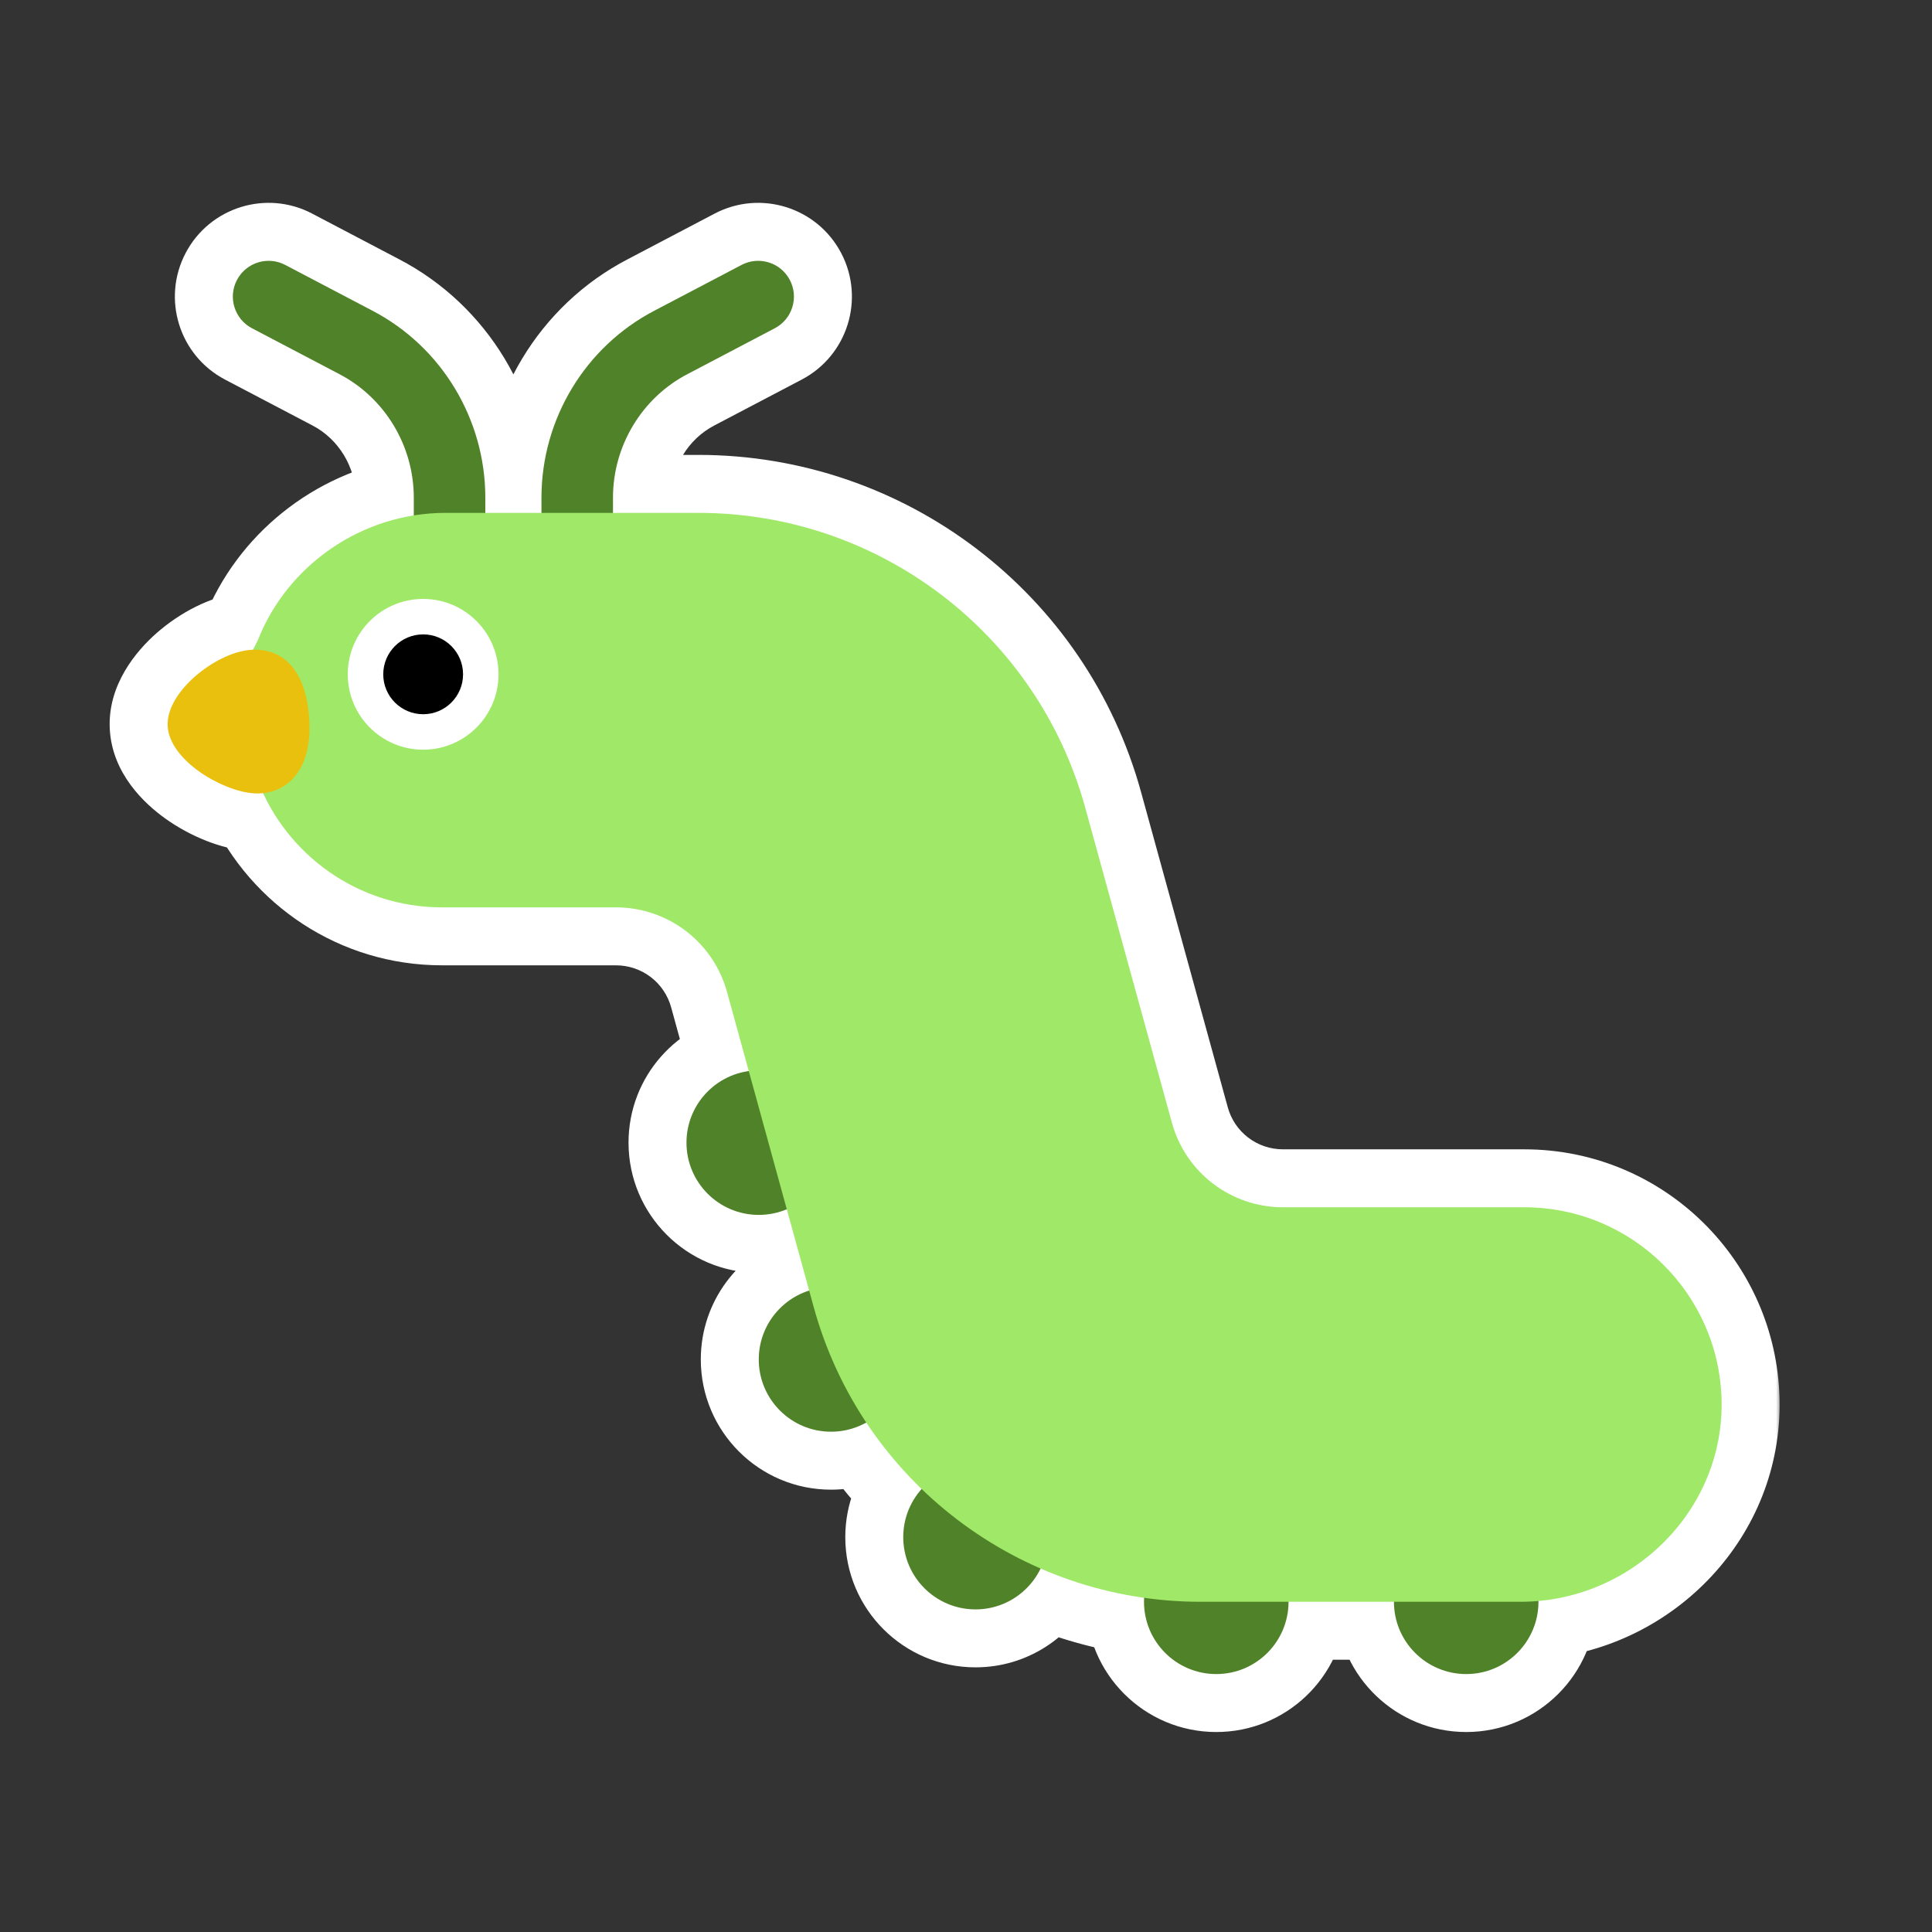 <svg width="200" height="200" viewBox="0 0 200 200" fill="none" xmlns="http://www.w3.org/2000/svg">
<rect x="0" y="0" width="200" height="200" fill="#333333" stroke="none"/>
<mask id="path-1-outside-1_1062_22187" maskUnits="userSpaceOnUse" x="10.352" y="20" width="174" height="160" fill="black">
<rect fill="white" x="10.352" y="20" width="174" height="160"/>
<path d="M76.765 27.425C78.575 26.475 80.813 27.172 81.763 28.982C82.714 30.793 82.017 33.031 80.207 33.981L71.191 38.715C66.467 41.166 63.457 46.135 63.457 51.516V53.091H72.3C90.975 53.091 107.4 65.579 112.35 83.635L121.294 116.147C122.7 121.378 127.425 124.978 132.825 124.978H157.8C168.938 124.978 177.994 133.922 178.219 145.003C178.432 155.851 169.846 164.789 159.259 165.732C159.26 165.76 159.262 165.788 159.262 165.816C159.262 169.948 155.913 173.298 151.781 173.298C147.779 173.298 144.51 170.154 144.31 166.201L144.3 165.816H133.389L133.379 166.201C133.179 170.154 129.911 173.298 125.908 173.298C121.776 173.298 118.427 169.948 118.427 165.816C118.427 165.678 118.432 165.54 118.439 165.403C114.703 164.874 111.103 163.846 107.723 162.376C106.513 164.878 103.951 166.603 100.985 166.603C96.854 166.603 93.505 163.255 93.504 159.123C93.504 157.209 94.224 155.463 95.407 154.14C93.266 152.071 91.342 149.766 89.676 147.259C88.597 147.863 87.353 148.21 86.028 148.21C81.896 148.21 78.547 144.86 78.547 140.728C78.548 137.386 80.739 134.556 83.764 133.597L81.449 125.182C80.556 125.558 79.575 125.766 78.546 125.766C74.414 125.766 71.065 122.416 71.065 118.284C71.065 114.503 73.871 111.378 77.514 110.876L75.282 102.76C73.876 97.528 69.15 93.929 63.75 93.929H45.75C37.552 93.928 30.484 89.082 27.233 82.104C26.898 82.139 26.555 82.146 26.208 82.12C22.956 81.874 17.553 78.71 17.357 75.169C17.161 71.628 22.296 67.631 25.77 67.29C25.911 67.276 26.05 67.267 26.188 67.263L26.7 66.26C29.338 59.545 35.511 54.533 42.836 53.355V51.516C42.836 46.135 39.825 41.166 35.102 38.715L35.086 38.706L26.085 33.981C24.275 33.031 23.578 30.793 24.529 28.982C25.479 27.172 27.718 26.474 29.528 27.425L38.52 32.146C45.717 35.884 50.241 43.4 50.241 51.516V53.091H56.052V51.516C56.052 43.4 60.575 35.884 67.772 32.146L76.765 27.425Z"/>
</mask>
<path d="M76.765 27.425C78.575 26.475 80.813 27.172 81.763 28.982C82.714 30.793 82.017 33.031 80.207 33.981L71.191 38.715C66.467 41.166 63.457 46.135 63.457 51.516V53.091H72.3C90.975 53.091 107.4 65.579 112.35 83.635L121.294 116.147C122.7 121.378 127.425 124.978 132.825 124.978H157.8C168.938 124.978 177.994 133.922 178.219 145.003C178.432 155.851 169.846 164.789 159.259 165.732C159.26 165.76 159.262 165.788 159.262 165.816C159.262 169.948 155.913 173.298 151.781 173.298C147.779 173.298 144.51 170.154 144.31 166.201L144.3 165.816H133.389L133.379 166.201C133.179 170.154 129.911 173.298 125.908 173.298C121.776 173.298 118.427 169.948 118.427 165.816C118.427 165.678 118.432 165.54 118.439 165.403C114.703 164.874 111.103 163.846 107.723 162.376C106.513 164.878 103.951 166.603 100.985 166.603C96.854 166.603 93.505 163.255 93.504 159.123C93.504 157.209 94.224 155.463 95.407 154.14C93.266 152.071 91.342 149.766 89.676 147.259C88.597 147.863 87.353 148.21 86.028 148.21C81.896 148.21 78.547 144.86 78.547 140.728C78.548 137.386 80.739 134.556 83.764 133.597L81.449 125.182C80.556 125.558 79.575 125.766 78.546 125.766C74.414 125.766 71.065 122.416 71.065 118.284C71.065 114.503 73.871 111.378 77.514 110.876L75.282 102.76C73.876 97.528 69.15 93.929 63.75 93.929H45.75C37.552 93.928 30.484 89.082 27.233 82.104C26.898 82.139 26.555 82.146 26.208 82.12C22.956 81.874 17.553 78.71 17.357 75.169C17.161 71.628 22.296 67.631 25.77 67.29C25.911 67.276 26.05 67.267 26.188 67.263L26.7 66.26C29.338 59.545 35.511 54.533 42.836 53.355V51.516C42.836 46.135 39.825 41.166 35.102 38.715L35.086 38.706L26.085 33.981C24.275 33.031 23.578 30.793 24.529 28.982C25.479 27.172 27.718 26.474 29.528 27.425L38.52 32.146C45.717 35.884 50.241 43.4 50.241 51.516V53.091H56.052V51.516C56.052 43.4 60.575 35.884 67.772 32.146L76.765 27.425Z" fill="black"/>
<path d="M76.765 27.425L73.977 22.112L73.976 22.112L76.765 27.425ZM81.763 28.982L76.451 31.772L76.451 31.772L81.763 28.982ZM80.207 33.981L82.996 39.294L82.996 39.294L80.207 33.981ZM71.191 38.715L73.954 44.041C73.963 44.036 73.972 44.032 73.98 44.027L71.191 38.715ZM63.457 51.516L57.457 51.515V51.516H63.457ZM63.457 53.091H57.457C57.457 56.404 60.143 59.091 63.457 59.091V53.091ZM72.3 53.091L72.3 47.091H72.3V53.091ZM112.35 83.635L106.564 85.221L106.565 85.226L112.35 83.635ZM121.294 116.147L127.088 114.59C127.085 114.578 127.082 114.567 127.079 114.556L121.294 116.147ZM132.825 124.978L132.825 130.978H132.825V124.978ZM157.8 124.978L157.8 118.978H157.8V124.978ZM178.219 145.003L184.218 144.885L184.218 144.881L178.219 145.003ZM159.259 165.732L158.727 159.756C155.606 160.034 153.225 162.666 153.26 165.798L159.259 165.732ZM159.262 165.816L165.262 165.816V165.816H159.262ZM151.781 173.298L151.781 179.298H151.781V173.298ZM144.31 166.201L138.312 166.353C138.313 166.404 138.315 166.454 138.318 166.505L144.31 166.201ZM144.3 165.816L150.298 165.664C150.216 162.411 147.555 159.816 144.3 159.816V165.816ZM133.389 165.816V159.816C130.135 159.816 127.474 162.411 127.391 165.664L133.389 165.816ZM133.379 166.201L139.372 166.505C139.374 166.454 139.376 166.404 139.378 166.353L133.379 166.201ZM125.908 173.298L125.907 179.298H125.908V173.298ZM118.427 165.816L112.427 165.816L112.427 165.816L118.427 165.816ZM118.439 165.403L124.43 165.729C124.599 162.621 122.363 159.899 119.28 159.462L118.439 165.403ZM107.723 162.376L110.117 156.874C107.164 155.589 103.724 156.865 102.322 159.763L107.723 162.376ZM100.985 166.603L100.985 172.603H100.985V166.603ZM93.504 159.123L87.504 159.123L87.504 159.123L93.504 159.123ZM95.407 154.14L99.88 158.138C102.028 155.735 101.894 152.064 99.576 149.824L95.407 154.14ZM89.676 147.259L94.674 143.939C92.938 141.326 89.482 140.491 86.745 142.023L89.676 147.259ZM86.028 148.21L86.028 154.21H86.028V148.21ZM78.547 140.728L72.547 140.728V140.728H78.547ZM83.764 133.597L85.578 139.316C88.651 138.341 90.404 135.113 89.549 132.005L83.764 133.597ZM81.449 125.182L87.234 123.59C86.776 121.924 85.622 120.537 84.068 119.783C82.514 119.029 80.71 118.982 79.119 119.652L81.449 125.182ZM78.546 125.766L78.545 131.766H78.546V125.766ZM71.065 118.284L65.065 118.284V118.284H71.065ZM77.514 110.876L78.334 116.82C80.046 116.583 81.573 115.62 82.524 114.177C83.475 112.734 83.758 110.951 83.299 109.285L77.514 110.876ZM75.282 102.76L69.488 104.317C69.491 104.329 69.494 104.34 69.497 104.351L75.282 102.76ZM45.75 93.929L45.749 99.929H45.75V93.929ZM27.233 82.104L32.672 79.57C31.591 77.251 29.159 75.873 26.615 76.136L27.233 82.104ZM26.208 82.12L25.754 88.103L25.754 88.103L26.208 82.12ZM17.357 75.169L11.366 75.501L11.366 75.501L17.357 75.169ZM25.77 67.29L26.356 73.261L26.357 73.261L25.77 67.29ZM26.188 67.263L26.4 73.259C28.578 73.182 30.542 71.93 31.533 69.99L26.188 67.263ZM26.7 66.26L32.044 68.987C32.133 68.813 32.213 68.635 32.284 68.454L26.7 66.26ZM42.836 53.355L43.788 59.279C46.697 58.812 48.836 56.301 48.836 53.355H42.836ZM42.836 51.516L48.836 51.516L48.836 51.515L42.836 51.516ZM35.102 38.715L32.295 44.017C32.309 44.025 32.324 44.033 32.339 44.04L35.102 38.715ZM35.086 38.706L37.893 33.403C37.887 33.4 37.88 33.397 37.874 33.393L35.086 38.706ZM26.085 33.981L23.296 39.294L23.297 39.294L26.085 33.981ZM24.529 28.982L19.216 26.193L19.216 26.194L24.529 28.982ZM29.528 27.425L32.317 22.113L32.317 22.112L29.528 27.425ZM38.52 32.146L35.731 37.459C35.739 37.463 35.746 37.467 35.754 37.471L38.52 32.146ZM50.241 51.516L56.241 51.516L56.241 51.515L50.241 51.516ZM50.241 53.091H44.241C44.241 56.404 46.927 59.091 50.241 59.091V53.091ZM56.052 53.091V59.091C59.366 59.091 62.052 56.404 62.052 53.091H56.052ZM56.052 51.516L50.052 51.515V51.516H56.052ZM67.772 32.146L70.538 37.471C70.546 37.467 70.553 37.463 70.561 37.459L67.772 32.146ZM76.765 27.425L79.554 32.737C78.428 33.328 77.04 32.893 76.451 31.772L81.763 28.982L87.076 26.193C84.585 21.451 78.722 19.621 73.977 22.112L76.765 27.425ZM81.763 28.982L76.451 31.772C75.861 30.648 76.294 29.259 77.417 28.669L80.207 33.981L82.996 39.294C87.74 36.803 89.567 30.937 87.076 26.193L81.763 28.982ZM80.207 33.981L77.418 28.669L68.402 33.402L71.191 38.715L73.98 44.027L82.996 39.294L80.207 33.981ZM71.191 38.715L68.428 33.389C61.697 36.881 57.457 43.915 57.457 51.515L63.457 51.516L69.457 51.516C69.457 48.354 71.238 45.45 73.954 44.041L71.191 38.715ZM63.457 51.516H57.457V53.091H63.457H69.457V51.516H63.457ZM63.457 53.091V59.091H72.3V53.091V47.091H63.457V53.091ZM72.3 53.091L72.3 59.091C88.277 59.091 102.33 69.776 106.564 85.221L112.35 83.635L118.137 82.048C112.471 61.381 93.673 47.091 72.3 47.091L72.3 53.091ZM112.35 83.635L106.565 85.226L115.508 117.739L121.294 116.147L127.079 114.556L118.135 82.043L112.35 83.635ZM121.294 116.147L115.499 117.705C117.613 125.569 124.724 130.978 132.825 130.978L132.825 124.978L132.825 118.978C130.126 118.978 127.786 117.188 127.088 114.59L121.294 116.147ZM132.825 124.978V130.978H157.8V124.978V118.978H132.825V124.978ZM157.8 124.978L157.8 130.978C165.655 130.978 172.061 137.293 172.221 145.125L178.219 145.003L184.218 144.881C183.927 130.551 172.22 118.979 157.8 118.978L157.8 124.978ZM178.219 145.003L172.22 145.12C172.368 152.631 166.363 159.075 158.727 159.756L159.259 165.732L159.792 171.709C173.33 170.502 184.496 159.072 184.218 144.885L178.219 145.003ZM159.259 165.732L153.26 165.798C153.26 165.843 153.261 165.883 153.262 165.916C153.263 165.95 153.264 165.979 153.265 166.001C153.266 166.023 153.267 166.041 153.267 166.053C153.268 166.058 153.268 166.063 153.268 166.066C153.268 166.068 153.268 166.069 153.268 166.07C153.268 166.071 153.268 166.071 153.268 166.071C153.268 166.072 153.268 166.07 153.268 166.068C153.268 166.066 153.268 166.062 153.268 166.057C153.267 166.047 153.266 166.031 153.266 166.01C153.265 165.989 153.264 165.962 153.263 165.93C153.263 165.898 153.262 165.859 153.262 165.816H159.262H165.262C165.262 165.717 165.26 165.635 165.258 165.581C165.256 165.529 165.254 165.485 165.254 165.477C165.253 165.468 165.253 165.473 165.253 165.475C165.254 165.479 165.254 165.49 165.255 165.506C165.256 165.535 165.258 165.593 165.259 165.666L159.259 165.732ZM159.262 165.816L153.262 165.816C153.262 166.634 152.599 167.298 151.781 167.298V173.298V179.298C159.227 179.298 165.262 173.261 165.262 165.816L159.262 165.816ZM151.781 173.298L151.781 167.298C150.992 167.298 150.342 166.676 150.302 165.897L144.31 166.201L138.318 166.505C138.679 173.632 144.566 179.297 151.781 179.298L151.781 173.298ZM144.31 166.201L150.308 166.049L150.298 165.664L144.3 165.816L138.302 165.969L138.312 166.353L144.31 166.201ZM144.3 165.816V159.816H133.389V165.816V171.816H144.3V165.816ZM133.389 165.816L127.391 165.664L127.381 166.049L133.379 166.201L139.378 166.353L139.387 165.969L133.389 165.816ZM133.379 166.201L127.387 165.897C127.348 166.675 126.698 167.298 125.908 167.298V173.298V179.298C133.123 179.298 139.011 173.632 139.372 166.505L133.379 166.201ZM125.908 173.298L125.908 167.298C125.091 167.298 124.427 166.635 124.427 165.816L118.427 165.816L112.427 165.816C112.427 173.261 118.462 179.297 125.907 179.298L125.908 173.298ZM118.427 165.816H124.427C124.427 165.801 124.428 165.773 124.43 165.729L118.439 165.403L112.448 165.077C112.435 165.307 112.427 165.555 112.427 165.816H118.427ZM118.439 165.403L119.28 159.462C116.083 159.01 113.005 158.131 110.117 156.874L107.723 162.376L105.33 167.878C109.201 169.562 113.323 170.738 117.598 171.344L118.439 165.403ZM107.723 162.376L102.322 159.763C102.075 160.273 101.563 160.603 100.985 160.603V166.603V172.603C106.338 172.603 110.951 169.483 113.125 164.988L107.723 162.376ZM100.985 166.603L100.985 160.603C100.167 160.603 99.504 159.941 99.504 159.123L93.504 159.123L87.504 159.123C87.505 166.569 93.54 172.603 100.985 172.603L100.985 166.603ZM93.504 159.123H99.504C99.504 158.742 99.641 158.405 99.88 158.138L95.407 154.14L90.933 150.141C88.807 152.52 87.504 155.676 87.504 159.123H93.504ZM95.407 154.14L99.576 149.824C97.745 148.055 96.099 146.084 94.674 143.939L89.676 147.259L84.679 150.579C86.585 153.448 88.786 156.086 91.238 158.455L95.407 154.14ZM89.676 147.259L86.745 142.023C86.531 142.143 86.293 142.21 86.028 142.21V148.21V154.21C88.413 154.21 90.662 153.583 92.608 152.494L89.676 147.259ZM86.028 148.21L86.028 142.21C85.211 142.21 84.547 141.547 84.547 140.728H78.547H72.547C72.547 148.173 78.581 154.209 86.028 154.21L86.028 148.21ZM78.547 140.728L84.547 140.729C84.547 140.076 84.974 139.508 85.578 139.316L83.764 133.597L81.95 127.877C76.505 129.604 72.548 134.696 72.547 140.728L78.547 140.728ZM83.764 133.597L89.549 132.005L87.234 123.59L81.449 125.182L75.664 126.773L77.979 135.188L83.764 133.597ZM81.449 125.182L79.119 119.652C78.947 119.725 78.757 119.766 78.546 119.766V125.766V131.766C80.393 131.766 82.165 131.391 83.779 130.711L81.449 125.182ZM78.546 125.766L78.546 119.766C77.729 119.766 77.065 119.104 77.065 118.284H71.065H65.065C65.065 125.728 71.099 131.766 78.545 131.766L78.546 125.766ZM71.065 118.284L77.065 118.284C77.065 117.543 77.617 116.919 78.334 116.82L77.514 110.876L76.694 104.932C70.125 105.838 65.065 111.463 65.065 118.284L71.065 118.284ZM77.514 110.876L83.299 109.285L81.067 101.168L75.282 102.76L69.497 104.351L71.729 112.467L77.514 110.876ZM75.282 102.76L81.076 101.202C78.962 93.337 71.85 87.929 63.75 87.929V93.929V99.929C66.449 99.929 68.789 101.72 69.488 104.317L75.282 102.76ZM63.75 93.929V87.929H45.75V93.929V99.929H63.75V93.929ZM45.75 93.929L45.75 87.929C39.979 87.928 34.978 84.521 32.672 79.57L27.233 82.104L21.794 84.638C25.989 93.642 35.124 99.928 45.749 99.929L45.75 93.929ZM27.233 82.104L26.615 76.136C26.612 76.137 26.629 76.135 26.661 76.137L26.208 82.12L25.754 88.103C26.482 88.158 27.184 88.142 27.851 88.072L27.233 82.104ZM26.208 82.12L26.661 76.137C26.662 76.137 26.57 76.129 26.383 76.082C26.202 76.035 25.973 75.963 25.708 75.857C25.168 75.641 24.601 75.336 24.109 74.987C23.602 74.627 23.319 74.323 23.206 74.168C23.087 74.006 23.315 74.239 23.348 74.837L17.357 75.169L11.366 75.501C11.62 80.076 14.938 83.193 17.165 84.773C19.591 86.495 22.778 87.877 25.754 88.103L26.208 82.12ZM17.357 75.169L23.348 74.837C23.382 75.458 23.173 75.706 23.293 75.497C23.403 75.308 23.669 74.956 24.142 74.541C24.603 74.137 25.13 73.788 25.621 73.546C26.148 73.285 26.409 73.256 26.356 73.261L25.77 67.29L25.184 61.319C21.811 61.65 18.526 63.507 16.232 65.517C14.108 67.379 11.112 70.911 11.366 75.501L17.357 75.169ZM25.77 67.29L26.357 73.261C26.357 73.261 26.37 73.26 26.4 73.259L26.188 67.263L25.976 61.266C25.731 61.275 25.465 61.291 25.184 61.319L25.77 67.29ZM26.188 67.263L31.533 69.99L32.044 68.987L26.7 66.26L21.355 63.533L20.843 64.536L26.188 67.263ZM26.7 66.26L32.284 68.454C34.143 63.725 38.547 60.122 43.788 59.279L42.836 53.355L41.883 47.431C32.476 48.944 24.534 55.365 21.116 64.065L26.7 66.26ZM42.836 53.355H48.836V51.516H42.836H36.836V53.355H42.836ZM42.836 51.516L48.836 51.515C48.835 43.916 44.596 36.882 37.866 33.389L35.102 38.715L32.339 44.04C35.054 45.45 36.836 48.353 36.836 51.516L42.836 51.516ZM35.102 38.715L37.91 33.412L37.893 33.403L35.086 38.706L32.278 44.009L32.295 44.017L35.102 38.715ZM35.086 38.706L37.874 33.393L28.874 28.669L26.085 33.981L23.297 39.294L32.297 44.018L35.086 38.706ZM26.085 33.981L28.875 28.669C29.999 29.259 30.431 30.649 29.841 31.771L24.529 28.982L19.216 26.194C16.726 30.937 18.551 36.802 23.296 39.294L26.085 33.981ZM24.529 28.982L29.841 31.771C29.252 32.894 27.864 33.328 26.739 32.737L29.528 27.425L32.317 22.112C27.571 19.621 21.707 21.45 19.216 26.193L24.529 28.982ZM29.528 27.425L26.739 32.737L35.731 37.459L38.52 32.146L41.309 26.834L32.317 22.113L29.528 27.425ZM38.52 32.146L35.754 37.471C40.944 40.167 44.241 45.617 44.241 51.516L50.241 51.516L56.241 51.515C56.241 41.182 50.489 31.602 41.286 26.822L38.52 32.146ZM50.241 51.516H44.241V53.091H50.241H56.241V51.516H50.241ZM50.241 53.091V59.091H56.052V53.091V47.091H50.241V53.091ZM56.052 53.091H62.052V51.516H56.052H50.052V53.091H56.052ZM56.052 51.516L62.052 51.516C62.052 45.617 65.348 40.166 70.538 37.471L67.772 32.146L65.006 26.822C55.803 31.602 50.052 41.183 50.052 51.515L56.052 51.516ZM67.772 32.146L70.561 37.459L79.554 32.737L76.765 27.425L73.976 22.112L64.983 26.834L67.772 32.146Z" fill="white" mask="url(#path-1-outside-1_1062_22187)"/>
<path d="M24.529 28.982C25.479 27.172 27.717 26.475 29.528 27.425L38.52 32.146C45.717 35.884 50.24 43.4 50.24 51.516V58.885C50.24 60.929 48.583 62.587 46.538 62.587C44.493 62.587 42.836 60.929 42.836 58.885V51.516C42.836 46.135 39.825 41.166 35.102 38.715L35.086 38.706L26.086 33.981C24.275 33.031 23.578 30.793 24.529 28.982Z" fill="#508329"/>
<path d="M81.763 28.982C82.714 30.793 82.017 33.031 80.207 33.981L71.191 38.715C66.467 41.166 63.456 46.135 63.456 51.516V58.885C63.456 60.929 61.799 62.587 59.754 62.587C57.709 62.587 56.052 60.929 56.052 58.885V51.516C56.052 43.4 60.575 35.884 67.772 32.146L76.765 27.425C78.575 26.475 80.813 27.172 81.763 28.982Z" fill="#508329"/>
<path d="M78.546 125.766C82.678 125.766 86.027 122.417 86.027 118.284C86.027 114.153 82.678 110.804 78.546 110.804C74.414 110.804 71.064 114.153 71.064 118.284C71.064 122.417 74.414 125.766 78.546 125.766Z" fill="#508329"/>
<path d="M93.509 140.729C93.509 144.86 90.16 148.21 86.028 148.21C81.896 148.21 78.547 144.86 78.547 140.729C78.547 136.597 81.896 133.248 86.028 133.248C90.16 133.248 93.509 136.597 93.509 140.729Z" fill="#508329"/>
<path d="M100.985 166.604C105.117 166.604 108.466 163.255 108.466 159.123C108.466 154.991 105.117 151.641 100.985 151.641C96.854 151.641 93.504 154.991 93.504 159.123C93.504 163.255 96.854 166.604 100.985 166.604Z" fill="#508329"/>
<path d="M133.389 165.816C133.389 169.948 130.04 173.298 125.908 173.298C121.776 173.298 118.427 169.948 118.427 165.816C118.427 161.684 121.776 158.334 125.908 158.334C130.04 158.334 133.389 161.684 133.389 165.816Z" fill="#508329"/>
<path d="M159.262 165.816C159.262 169.948 155.913 173.298 151.781 173.298C147.649 173.298 144.3 169.948 144.3 165.816C144.3 161.684 147.649 158.334 151.781 158.334C155.913 158.334 159.262 161.684 159.262 165.816Z" fill="#508329"/>
<path d="M124.275 165.816H157.406C168.825 165.816 178.444 156.478 178.219 145.003C177.994 133.922 168.938 124.978 157.8 124.978H132.825C127.425 124.978 122.7 121.378 121.294 116.147L112.35 83.635C107.4 65.579 90.975 53.091 72.3 53.091H46.144C37.409 53.091 29.727 58.555 26.7 66.26L22.802 73.904L26.7 80.859C29.658 88.499 37.072 93.929 45.75 93.929H63.75C69.15 93.929 73.875 97.529 75.281 102.76L84.225 135.272C89.175 153.329 105.6 165.816 124.275 165.816Z" fill="#9FE868"/>
<path d="M26.207 82.12C22.956 81.873 17.553 78.71 17.357 75.169C17.161 71.628 22.296 67.631 25.77 67.29C29.237 66.949 31.736 69.325 32.023 74.611C32.312 79.956 29.459 82.366 26.207 82.12Z" fill="#EAC00F"/>
<path d="M43.804 77.608C48.114 77.608 51.608 74.114 51.608 69.804C51.608 65.494 48.114 62 43.804 62C39.494 62 36 65.494 36 69.804C36 74.114 39.494 77.608 43.804 77.608Z" fill="white"/>
<path d="M43.804 73.936C46.086 73.936 47.936 72.086 47.936 69.804C47.936 67.522 46.086 65.672 43.804 65.672C41.523 65.672 39.673 67.522 39.673 69.804C39.673 72.086 41.523 73.936 43.804 73.936Z" fill="black"/>
</svg>
